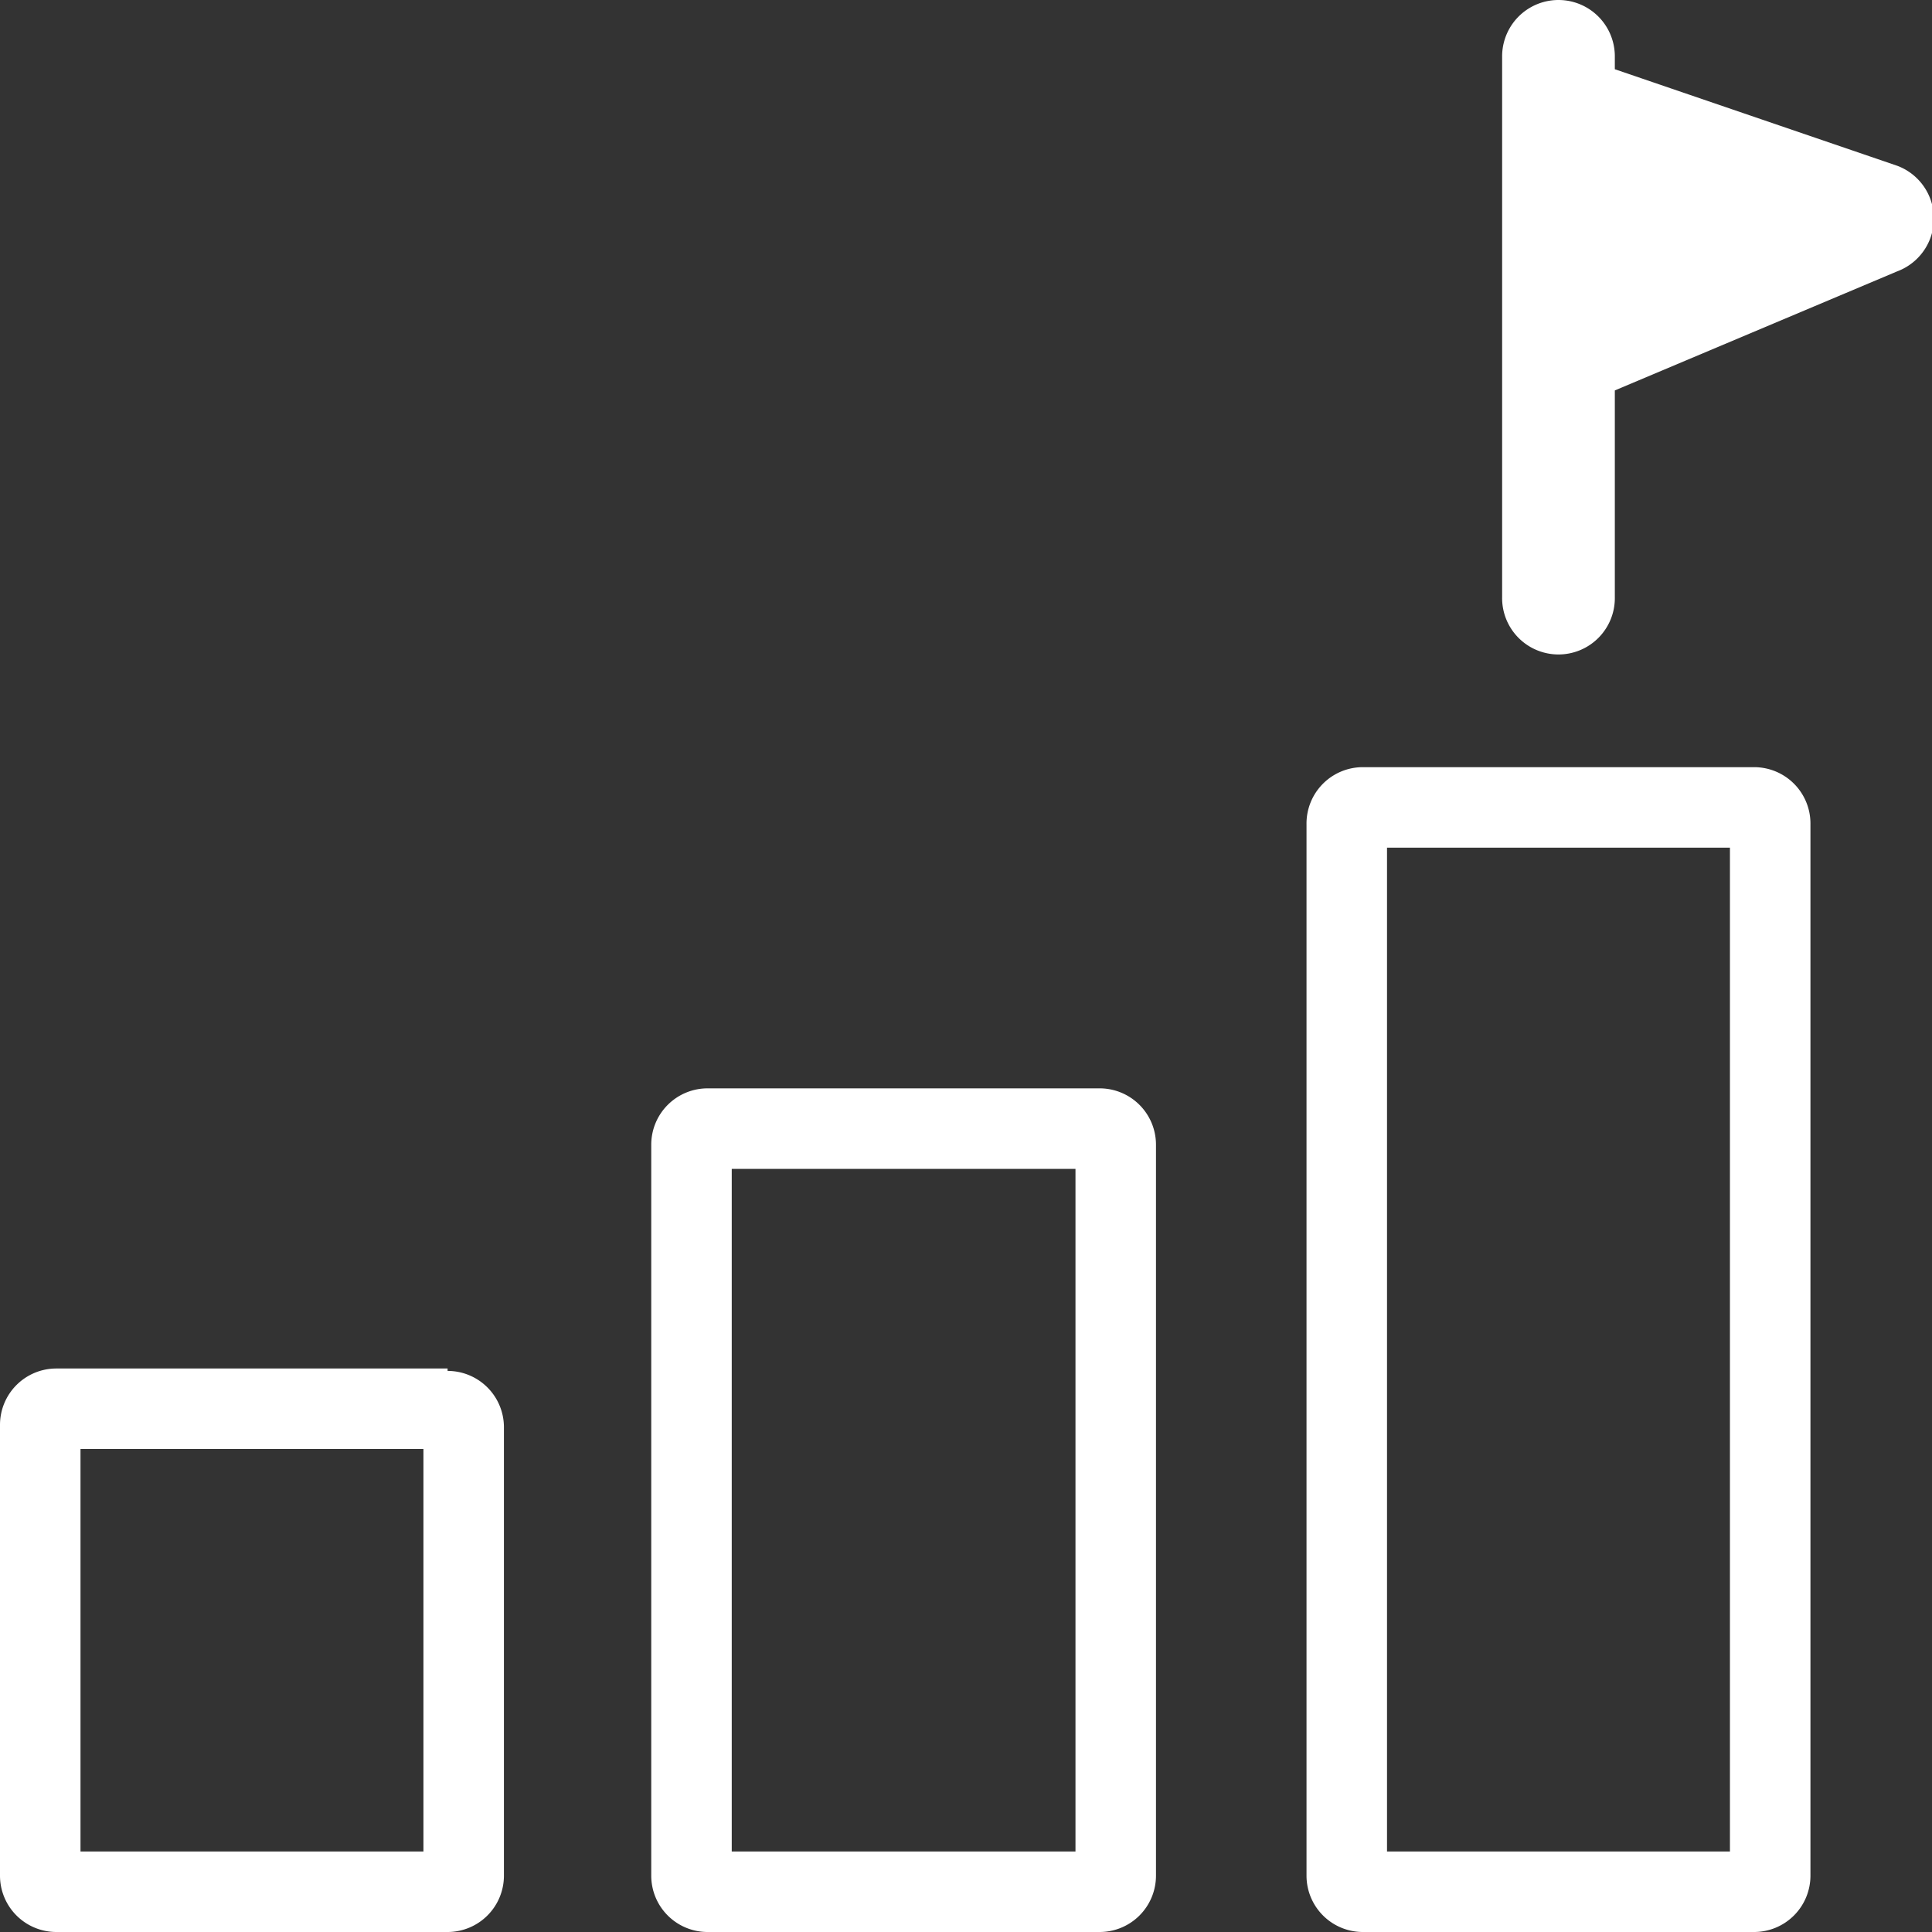 <svg id="Layer_1" data-name="Layer 1" xmlns="http://www.w3.org/2000/svg" viewBox="0 0 24 24"><rect x="0" y="0" width="24" height="24" fill="#333333" stroke="none"/><defs><style>.cls-1{fill:none;}.cls-2{fill:#fff;}</style></defs><path id="Shape" class="cls-1" d="M0,0H24V24H0Z"/><path class="cls-2" d="M5.26,18v5H1V18H5.26m.3-1H.7a.7.7,0,0,0-.7.7V23.3a.7.7,0,0,0,.7.7H5.56a.7.7,0,0,0,.7-.7V17.73a.7.7,0,0,0-.7-.7Z"/><path class="cls-2" d="M13.36,14.52V23H9.09V14.52h4.27m.29-1H8.8a.7.7,0,0,0-.71.7V23.3a.7.7,0,0,0,.71.7h4.85a.7.7,0,0,0,.71-.7V14.22a.7.7,0,0,0-.71-.7Z"/><path class="cls-2" d="M20.06,7.42V4.85l3.51-1.48a.7.7,0,0,0,0-1.31h0L20.06.86V.7a.7.7,0,0,0-1.4,0V7.42a.7.7,0,0,0,.7.71h0A.7.7,0,0,0,20.06,7.42Z"/><path class="cls-2" d="M21.49,10.53V23H17.23V10.53h4.26m.3-1H16.93a.7.7,0,0,0-.7.71V23.3a.7.7,0,0,0,.7.7h4.86a.7.7,0,0,0,.7-.7V10.24a.7.7,0,0,0-.7-.71Z"/></svg>